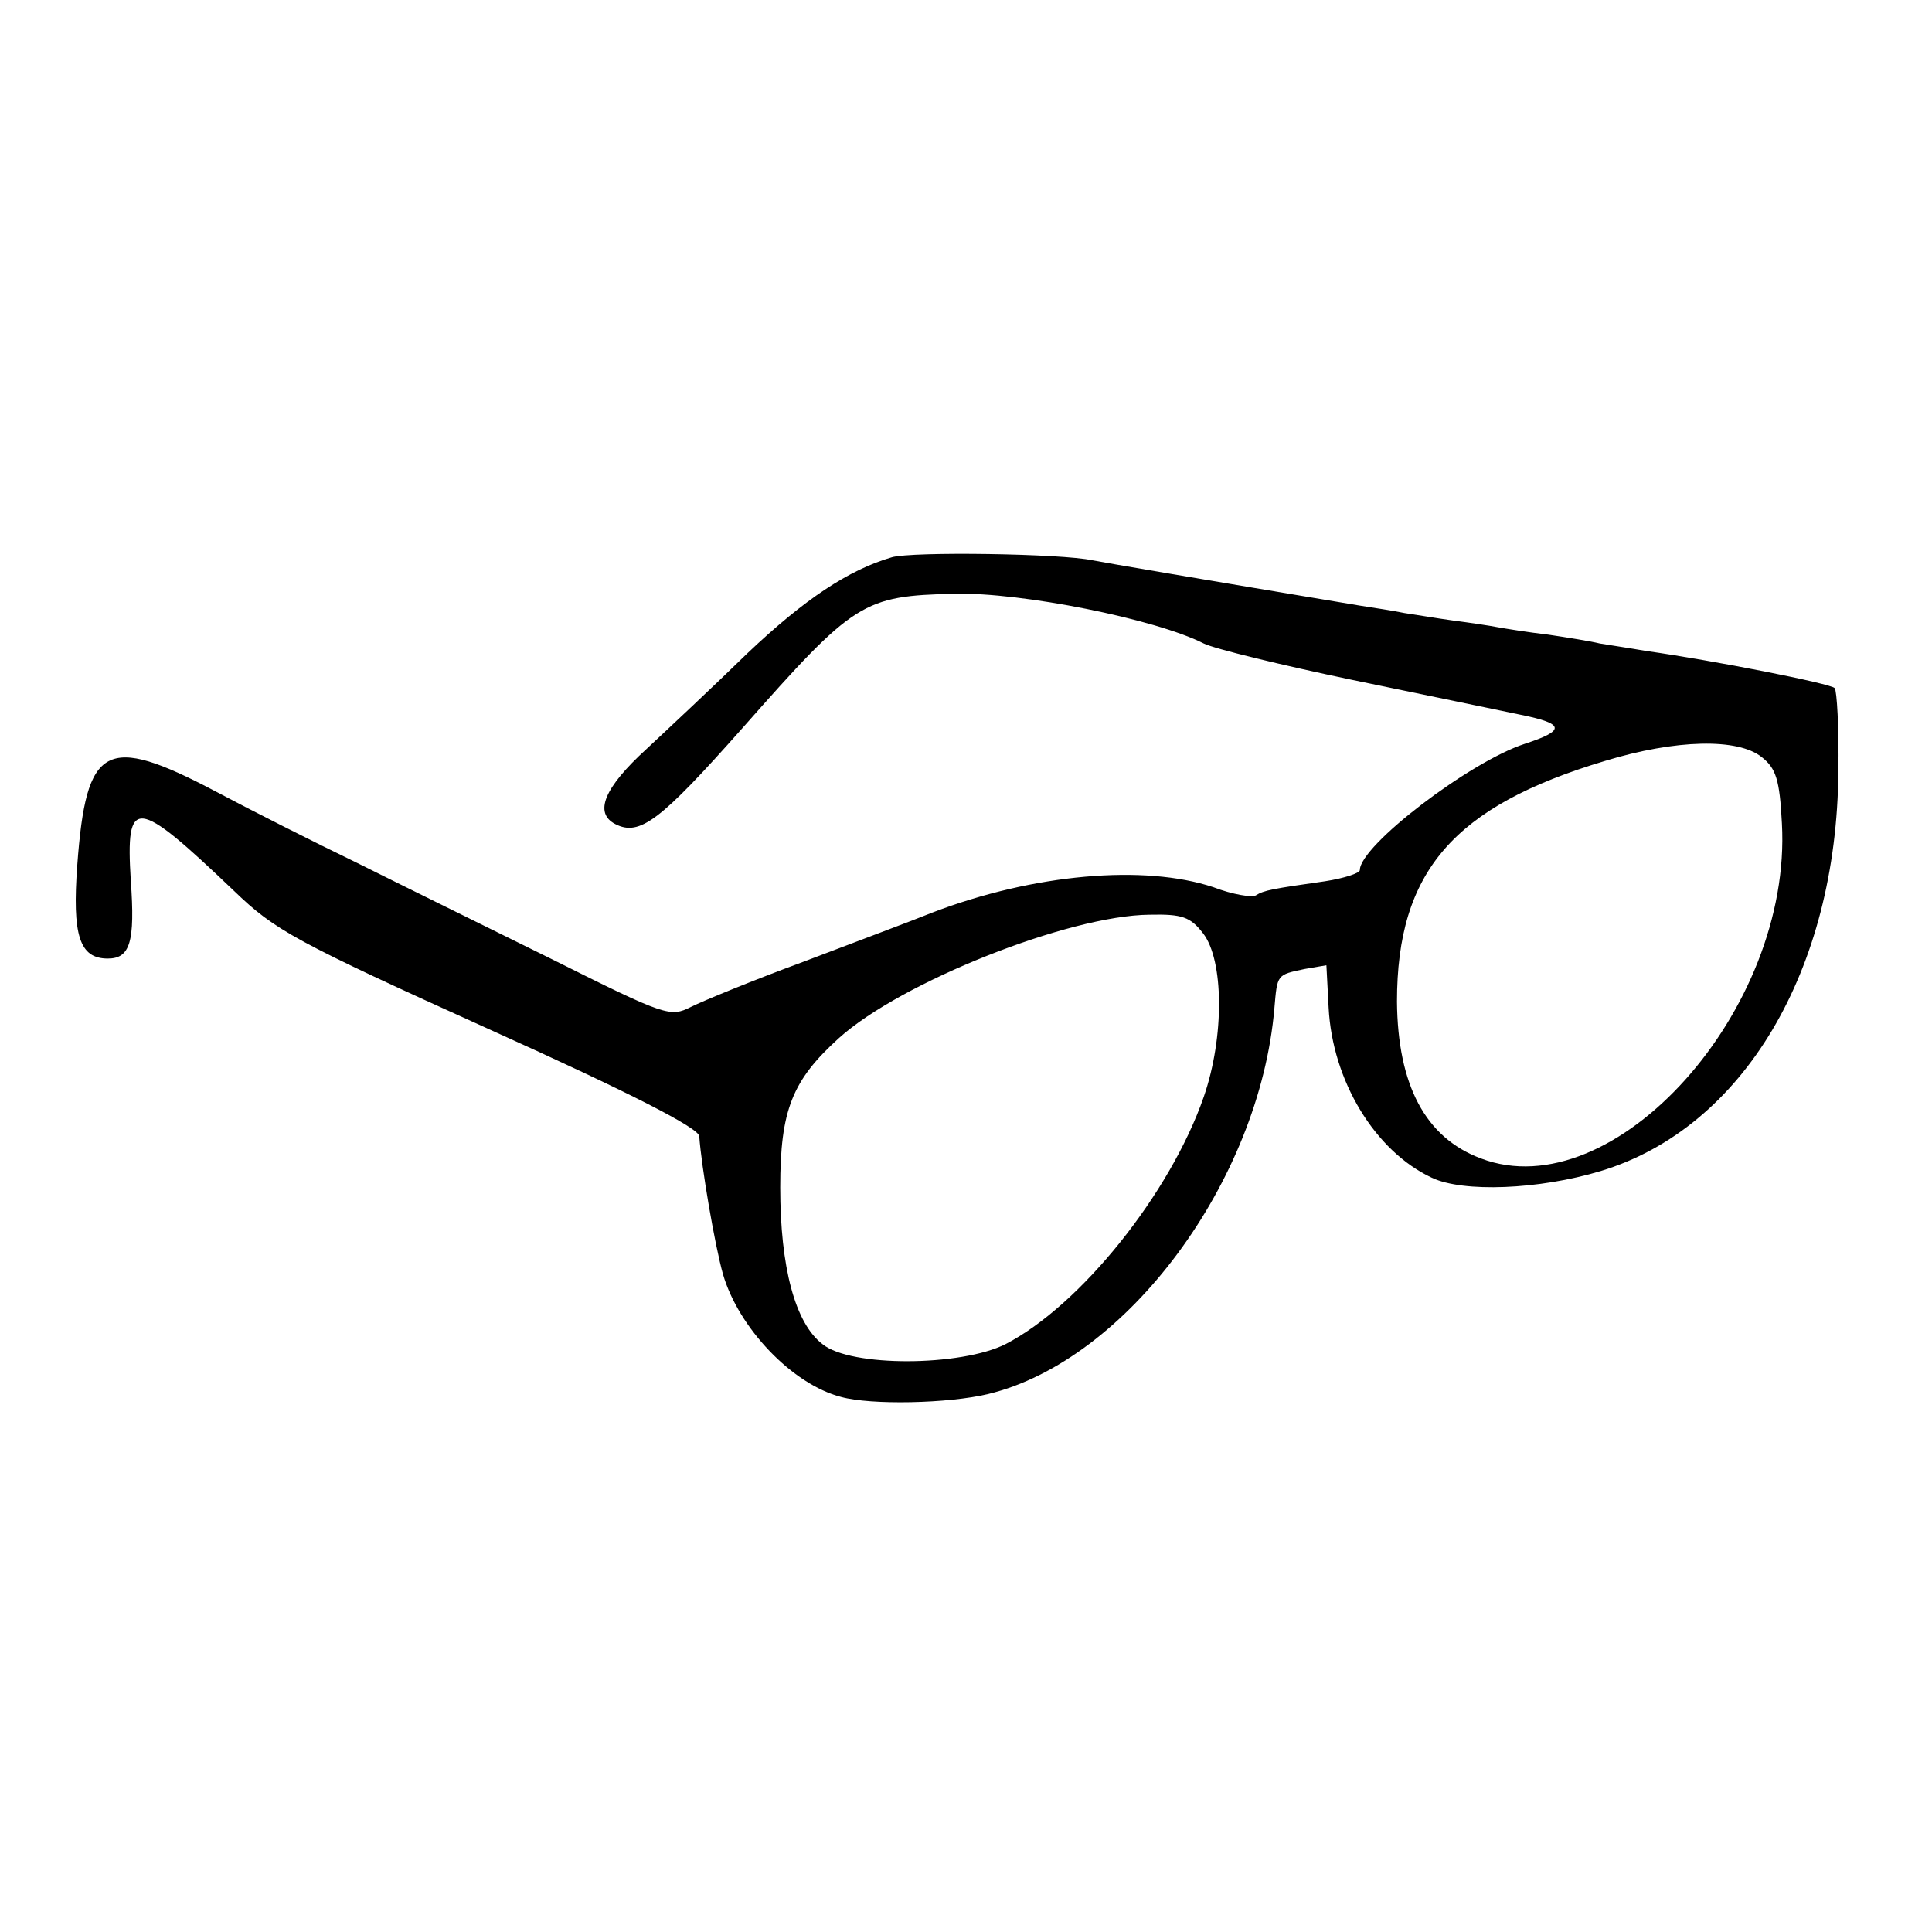 <?xml version="1.0" standalone="no"?>
<!DOCTYPE svg PUBLIC "-//W3C//DTD SVG 20010904//EN"
 "http://www.w3.org/TR/2001/REC-SVG-20010904/DTD/svg10.dtd">
<svg version="1.0" xmlns="http://www.w3.org/2000/svg"
 width="260pt" height="260pt" viewBox="0 0 260 260"
 preserveAspectRatio="xMidYMid meet">
<g transform="translate(0,260) scale(0.1,-0.1)"
fill="#000000" stroke="none">
<path d="M1200 1850 c-58 -17 -117 -56 -194 -129 -44 -43 -106 -101 -136 -129
-57 -52 -71 -86 -42 -101 33 -17 61 5 171 129 151 171 162 178 286 181 90 2
270 -34 335 -67 14 -7 104 -29 200 -49 96 -20 199 -41 227 -47 59 -12 60 -21
5 -39 -74 -24 -222 -137 -222 -170 0 -4 -21 -11 -47 -15 -70 -10 -82 -12 -93
-19 -5 -3 -31 1 -57 11 -93 31 -242 18 -378 -34 -27 -11 -105 -40 -173 -66
-68 -25 -136 -53 -152 -61 -28 -14 -33 -13 -187 64 -87 43 -205 101 -263 130
-58 28 -143 71 -190 96 -148 78 -174 63 -186 -99 -7 -95 3 -126 41 -126 30 0
37 22 31 105 -7 114 6 113 139 -14 55 -53 82 -68 343 -186 193 -87 282 -133
283 -144 3 -42 21 -147 32 -186 21 -72 93 -148 159 -165 40 -11 144 -9 198 4
186 45 365 286 385 519 4 46 3 45 41 53 l29 5 3 -57 c5 -98 62 -193 139 -229
42 -20 144 -16 227 9 192 58 318 270 320 538 1 58 -2 109 -5 112 -5 6 -162 37
-254 50 -23 4 -50 8 -62 10 -12 3 -43 8 -70 12 -26 3 -57 8 -68 10 -10 2 -37
6 -60 9 -22 3 -51 8 -65 10 -14 3 -41 7 -60 10 -216 36 -339 57 -360 61 -41 9
-243 12 -270 4z m1171 -269 c19 -15 24 -30 27 -89 14 -251 -226 -519 -405
-451 -75 28 -112 99 -113 211 0 175 76 263 280 324 95 29 179 31 211 5z m-752
-237 c28 -36 29 -139 1 -220 -45 -130 -166 -281 -267 -333 -60 -30 -208 -31
-246 0 -37 28 -57 104 -57 211 0 104 16 144 79 201 83 75 309 165 418 166 44
1 55 -3 72 -25z"/>
</g>
</svg>
